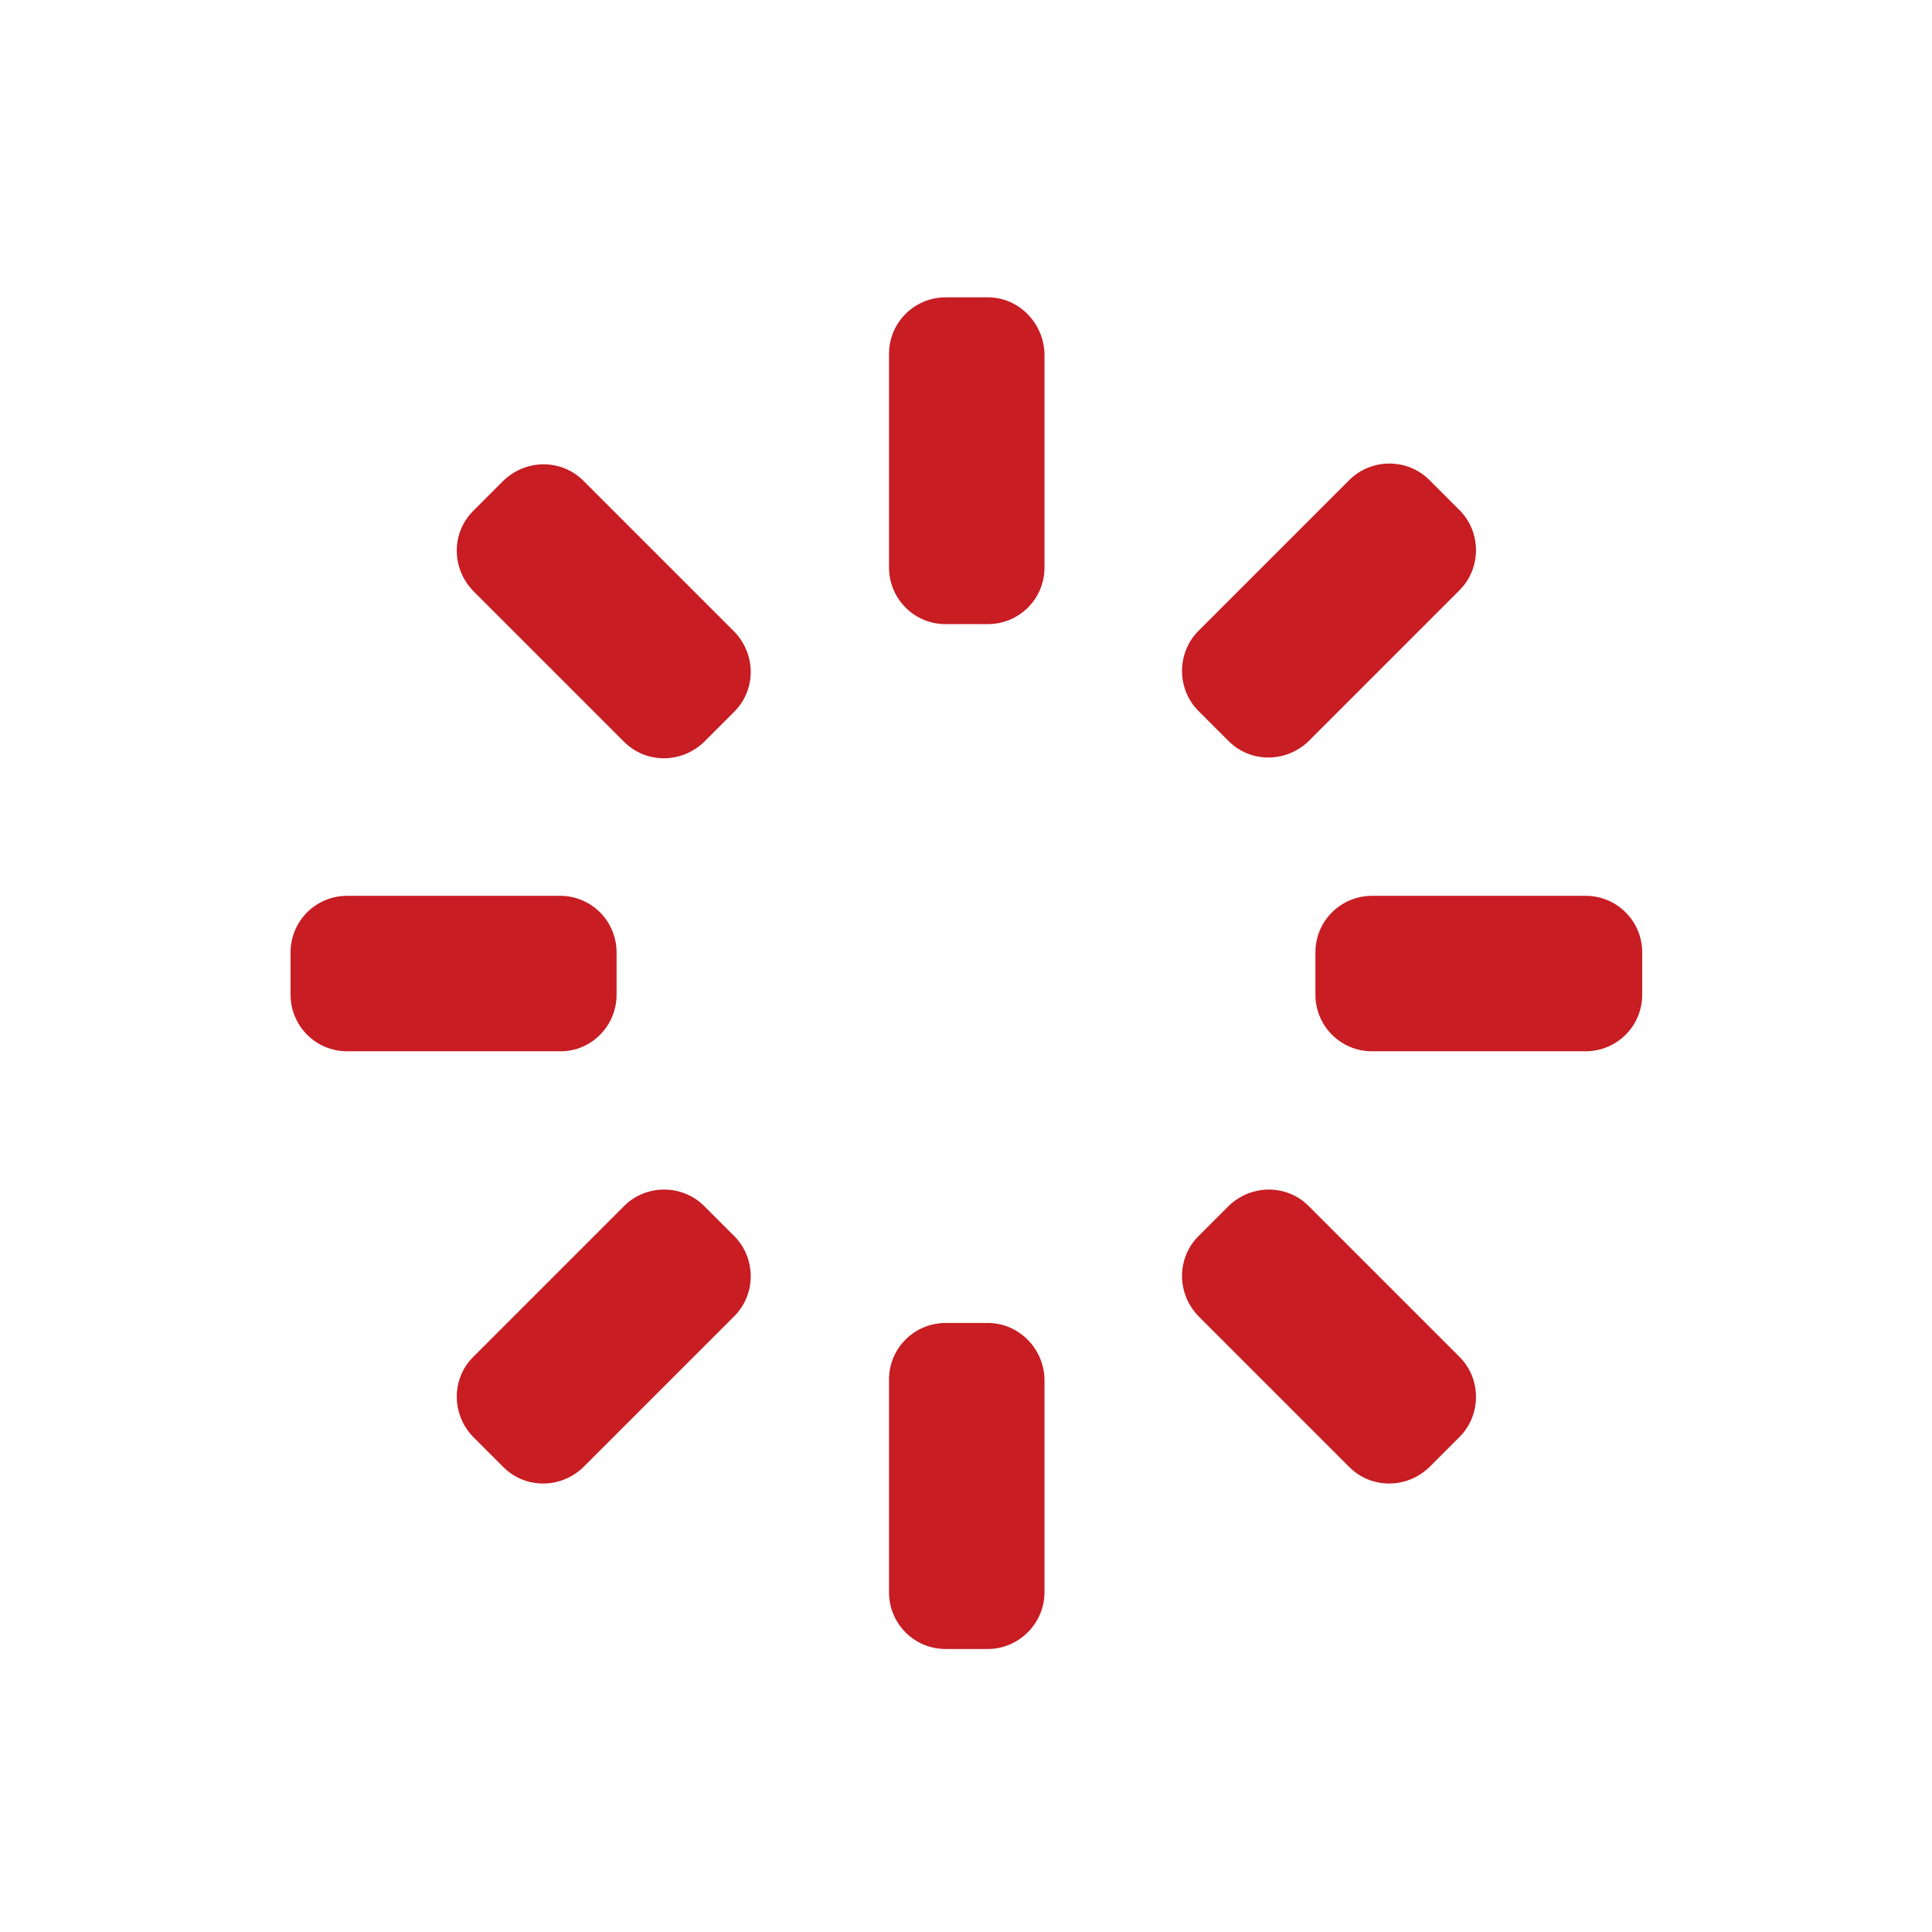<?xml version="1.0" standalone="no"?><!DOCTYPE svg PUBLIC "-//W3C//DTD SVG 1.1//EN" "http://www.w3.org/Graphics/SVG/1.1/DTD/svg11.dtd"><svg t="1545809496970" class="icon" style="" viewBox="0 0 1024 1024" version="1.1" xmlns="http://www.w3.org/2000/svg" p-id="12260" xmlns:xlink="http://www.w3.org/1999/xlink" width="26" height="26"><defs><style type="text/css"></style></defs><path d="M523.6 701.2l-22.4 0c-16.4 0-30 13.2-30 30L471.2 844c0 16.4 13.2 30 30 30l22.4 0c16.4 0 30-13.6 30-30l0-113.2C553.2 714.8 540 701.2 523.6 701.2z" p-id="12261" fill="#C71D23"></path><path d="M523.6 157.6l-22.4 0c-16.4 0-30 13.2-30 30l0 113.2c0 16.4 13.2 30 30 30l22.4 0c16.4 0 30-13.2 30-30L553.6 187.6C553.2 171.2 540 157.6 523.6 157.6z" p-id="12262" fill="#C71D23"></path><path d="M326.8 527.2l0-22.4c0-16.4-13.2-30-30-30L184 474.8c-16.4 0-30 13.2-30 30l0 22.4c0 16.4 13.2 30 30 30l113.2 0C313.6 557.2 326.8 543.6 326.8 527.2z" p-id="12263" fill="#C71D23"></path><path d="M840.4 474.8l-113.2 0c-16.4 0-30 13.2-30 30l0 22.4c0 16.4 13.2 30 30 30l113.2 0c16.4 0 30-13.2 30-30l0-22.4C870.4 488 856.8 474.8 840.4 474.8z" p-id="12264" fill="#C71D23"></path><path d="M373.2 639.2c-11.6-11.6-30.8-11.6-42.4 0l-80 80c-11.6 11.6-11.6 30.4 0 42.4l16 16c11.6 11.6 30.4 11.6 42.4 0l80-80c11.6-11.6 11.6-30.8 0-42.4L373.2 639.2z" p-id="12265" fill="#C71D23"></path><path d="M651.2 392.8c11.6 11.6 30.4 11.6 42.4 0l80-80c11.6-11.6 11.6-30.8 0-42.4l-16-16c-11.6-11.6-30.8-11.6-42.4 0l-80 80c-11.6 11.6-11.6 30.8 0 42.4L651.2 392.8z" p-id="12266" fill="#C71D23"></path><path d="M309.2 254.8c-11.6-11.6-30.4-11.6-42.4 0l-16 16c-11.6 11.6-11.6 30.4 0 42.4l80 80c11.6 11.6 30.4 11.6 42.4 0l16-16c11.6-11.6 11.6-30.4 0-42.4L309.2 254.8z" p-id="12267" fill="#C71D23"></path><path d="M693.6 639.2c-11.6-11.6-30.4-11.6-42.4 0l-16 16c-11.6 11.6-11.6 30.4 0 42.4l80 80c11.6 11.6 30.4 11.6 42.4 0l16-16c11.6-11.6 11.6-30.8 0-42.4L693.6 639.2z" p-id="12268" fill="#C71D23"></path></svg>